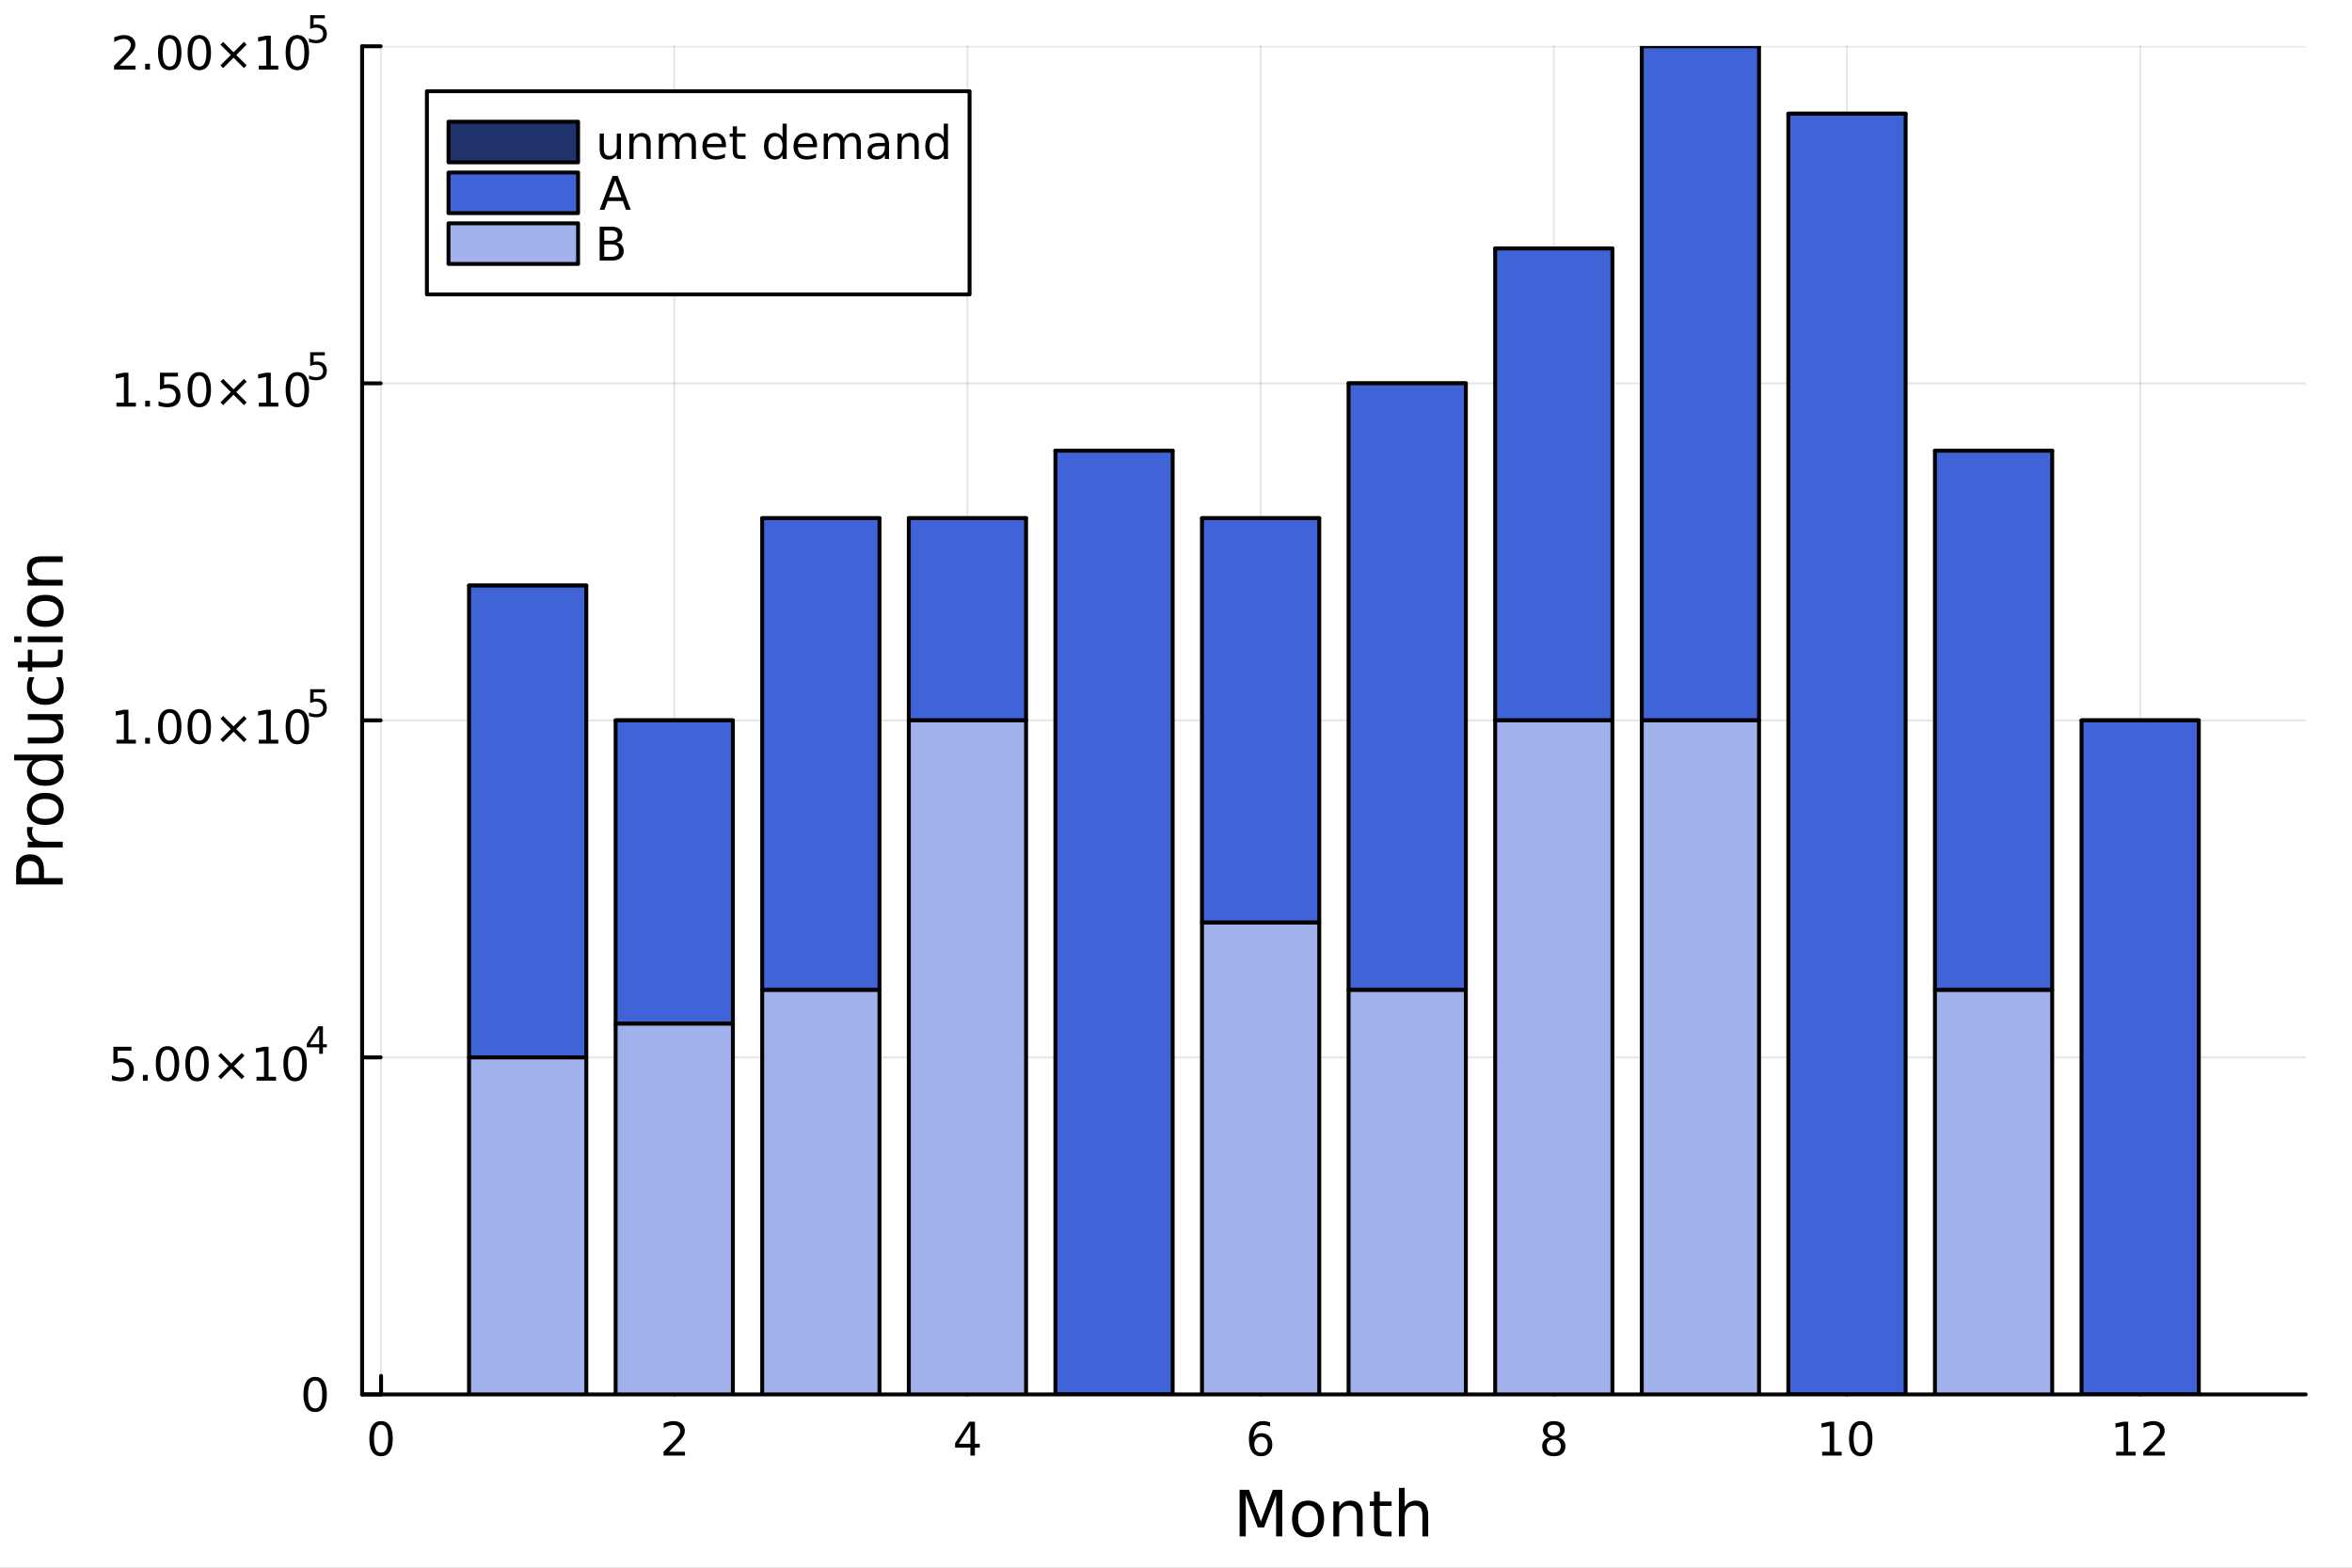 <?xml version="1.0" encoding="utf-8"?>
<svg xmlns="http://www.w3.org/2000/svg" xmlns:xlink="http://www.w3.org/1999/xlink" width="600" height="400" viewBox="0 0 2400 1600">
<rect x="0" y="0" width="2400" height="1600" fill="#808080" stroke="none"/>
<defs>
  <clipPath id="clip000">
    <rect x="0" y="0" width="2400" height="1600"/>
  </clipPath>
</defs>
<path clip-path="url(#clip000)" d="M0 1600 L2400 1600 L2400 0 L0 0  Z" fill="#ffffff" fill-rule="evenodd" fill-opacity="1"/>
<defs>
  <clipPath id="clip001">
    <rect x="480" y="0" width="1681" height="1600"/>
  </clipPath>
</defs>
<path clip-path="url(#clip000)" d="M369.518 1423.18 L2352.76 1423.18 L2352.76 47.244 L369.518 47.244  Z" fill="#ffffff" fill-rule="evenodd" fill-opacity="1"/>
<defs>
  <clipPath id="clip002">
    <rect x="369" y="47" width="1984" height="1377"/>
  </clipPath>
</defs>
<polyline clip-path="url(#clip002)" style="stroke:#000000; stroke-linecap:round; stroke-linejoin:round; stroke-width:2; stroke-opacity:0.1; fill:none" points="388.85,1423.18 388.85,47.244 "/>
<polyline clip-path="url(#clip002)" style="stroke:#000000; stroke-linecap:round; stroke-linejoin:round; stroke-width:2; stroke-opacity:0.1; fill:none" points="688.015,1423.18 688.015,47.244 "/>
<polyline clip-path="url(#clip002)" style="stroke:#000000; stroke-linecap:round; stroke-linejoin:round; stroke-width:2; stroke-opacity:0.1; fill:none" points="987.181,1423.18 987.181,47.244 "/>
<polyline clip-path="url(#clip002)" style="stroke:#000000; stroke-linecap:round; stroke-linejoin:round; stroke-width:2; stroke-opacity:0.1; fill:none" points="1286.35,1423.18 1286.35,47.244 "/>
<polyline clip-path="url(#clip002)" style="stroke:#000000; stroke-linecap:round; stroke-linejoin:round; stroke-width:2; stroke-opacity:0.1; fill:none" points="1585.51,1423.18 1585.51,47.244 "/>
<polyline clip-path="url(#clip002)" style="stroke:#000000; stroke-linecap:round; stroke-linejoin:round; stroke-width:2; stroke-opacity:0.1; fill:none" points="1884.68,1423.18 1884.68,47.244 "/>
<polyline clip-path="url(#clip002)" style="stroke:#000000; stroke-linecap:round; stroke-linejoin:round; stroke-width:2; stroke-opacity:0.1; fill:none" points="2183.84,1423.18 2183.84,47.244 "/>
<polyline clip-path="url(#clip002)" style="stroke:#000000; stroke-linecap:round; stroke-linejoin:round; stroke-width:2; stroke-opacity:0.1; fill:none" points="369.518,1423.18 2352.76,1423.18 "/>
<polyline clip-path="url(#clip002)" style="stroke:#000000; stroke-linecap:round; stroke-linejoin:round; stroke-width:2; stroke-opacity:0.1; fill:none" points="369.518,1079.2 2352.76,1079.2 "/>
<polyline clip-path="url(#clip002)" style="stroke:#000000; stroke-linecap:round; stroke-linejoin:round; stroke-width:2; stroke-opacity:0.1; fill:none" points="369.518,735.212 2352.76,735.212 "/>
<polyline clip-path="url(#clip002)" style="stroke:#000000; stroke-linecap:round; stroke-linejoin:round; stroke-width:2; stroke-opacity:0.1; fill:none" points="369.518,391.228 2352.76,391.228 "/>
<polyline clip-path="url(#clip002)" style="stroke:#000000; stroke-linecap:round; stroke-linejoin:round; stroke-width:2; stroke-opacity:0.1; fill:none" points="369.518,47.244 2352.76,47.244 "/>
<polyline clip-path="url(#clip000)" style="stroke:#000000; stroke-linecap:round; stroke-linejoin:round; stroke-width:4; stroke-opacity:1; fill:none" points="369.518,1423.18 2352.76,1423.18 "/>
<polyline clip-path="url(#clip000)" style="stroke:#000000; stroke-linecap:round; stroke-linejoin:round; stroke-width:4; stroke-opacity:1; fill:none" points="388.85,1423.18 388.85,1404.28 "/>
<polyline clip-path="url(#clip000)" style="stroke:#000000; stroke-linecap:round; stroke-linejoin:round; stroke-width:4; stroke-opacity:1; fill:none" points="688.015,1423.18 688.015,1404.28 "/>
<polyline clip-path="url(#clip000)" style="stroke:#000000; stroke-linecap:round; stroke-linejoin:round; stroke-width:4; stroke-opacity:1; fill:none" points="987.181,1423.18 987.181,1404.28 "/>
<polyline clip-path="url(#clip000)" style="stroke:#000000; stroke-linecap:round; stroke-linejoin:round; stroke-width:4; stroke-opacity:1; fill:none" points="1286.35,1423.18 1286.35,1404.28 "/>
<polyline clip-path="url(#clip000)" style="stroke:#000000; stroke-linecap:round; stroke-linejoin:round; stroke-width:4; stroke-opacity:1; fill:none" points="1585.51,1423.18 1585.51,1404.28 "/>
<polyline clip-path="url(#clip000)" style="stroke:#000000; stroke-linecap:round; stroke-linejoin:round; stroke-width:4; stroke-opacity:1; fill:none" points="1884.68,1423.18 1884.68,1404.28 "/>
<polyline clip-path="url(#clip000)" style="stroke:#000000; stroke-linecap:round; stroke-linejoin:round; stroke-width:4; stroke-opacity:1; fill:none" points="2183.84,1423.18 2183.84,1404.28 "/>
<path clip-path="url(#clip000)" d="M388.85 1454.1 Q385.239 1454.1 383.411 1457.66 Q381.605 1461.2 381.605 1468.33 Q381.605 1475.44 383.411 1479.01 Q385.239 1482.55 388.85 1482.55 Q392.485 1482.55 394.29 1479.01 Q396.119 1475.44 396.119 1468.33 Q396.119 1461.2 394.29 1457.66 Q392.485 1454.1 388.85 1454.1 M388.85 1450.39 Q394.66 1450.39 397.716 1455 Q400.795 1459.58 400.795 1468.33 Q400.795 1477.06 397.716 1481.67 Q394.66 1486.25 388.85 1486.25 Q383.04 1486.25 379.961 1481.67 Q376.906 1477.06 376.906 1468.33 Q376.906 1459.58 379.961 1455 Q383.04 1450.39 388.85 1450.39 Z" fill="#000000" fill-rule="nonzero" fill-opacity="1" /><path clip-path="url(#clip000)" d="M682.668 1481.64 L698.988 1481.64 L698.988 1485.58 L677.043 1485.58 L677.043 1481.64 Q679.705 1478.89 684.289 1474.26 Q688.895 1469.61 690.076 1468.27 Q692.321 1465.74 693.201 1464.01 Q694.103 1462.25 694.103 1460.56 Q694.103 1457.8 692.159 1456.07 Q690.238 1454.33 687.136 1454.33 Q684.937 1454.33 682.483 1455.09 Q680.053 1455.86 677.275 1457.41 L677.275 1452.69 Q680.099 1451.55 682.553 1450.97 Q685.006 1450.39 687.043 1450.39 Q692.414 1450.39 695.608 1453.08 Q698.802 1455.77 698.802 1460.26 Q698.802 1462.39 697.992 1464.31 Q697.205 1466.2 695.099 1468.8 Q694.52 1469.47 691.418 1472.69 Q688.316 1475.88 682.668 1481.64 Z" fill="#000000" fill-rule="nonzero" fill-opacity="1" /><path clip-path="url(#clip000)" d="M990.19 1455.09 L978.384 1473.54 L990.19 1473.54 L990.19 1455.09 M988.963 1451.02 L994.843 1451.02 L994.843 1473.54 L999.773 1473.54 L999.773 1477.43 L994.843 1477.43 L994.843 1485.58 L990.19 1485.58 L990.19 1477.43 L974.588 1477.43 L974.588 1472.92 L988.963 1451.02 Z" fill="#000000" fill-rule="nonzero" fill-opacity="1" /><path clip-path="url(#clip000)" d="M1286.75 1466.44 Q1283.6 1466.44 1281.75 1468.59 Q1279.92 1470.74 1279.92 1474.49 Q1279.92 1478.22 1281.75 1480.39 Q1283.6 1482.55 1286.75 1482.55 Q1289.9 1482.55 1291.73 1480.39 Q1293.58 1478.22 1293.58 1474.49 Q1293.58 1470.74 1291.73 1468.59 Q1289.9 1466.44 1286.75 1466.44 M1296.03 1451.78 L1296.03 1456.04 Q1294.27 1455.21 1292.47 1454.77 Q1290.69 1454.33 1288.93 1454.33 Q1284.3 1454.33 1281.84 1457.45 Q1279.41 1460.58 1279.07 1466.9 Q1280.43 1464.89 1282.49 1463.82 Q1284.55 1462.73 1287.03 1462.73 Q1292.24 1462.73 1295.25 1465.9 Q1298.28 1469.05 1298.28 1474.49 Q1298.28 1479.82 1295.13 1483.03 Q1291.98 1486.25 1286.75 1486.25 Q1280.76 1486.25 1277.58 1481.67 Q1274.41 1477.06 1274.41 1468.33 Q1274.41 1460.14 1278.3 1455.28 Q1282.19 1450.39 1288.74 1450.39 Q1290.5 1450.39 1292.28 1450.74 Q1294.09 1451.09 1296.03 1451.78 Z" fill="#000000" fill-rule="nonzero" fill-opacity="1" /><path clip-path="url(#clip000)" d="M1585.51 1469.17 Q1582.18 1469.17 1580.26 1470.95 Q1578.36 1472.73 1578.36 1475.86 Q1578.36 1478.98 1580.26 1480.77 Q1582.18 1482.55 1585.51 1482.55 Q1588.84 1482.55 1590.77 1480.77 Q1592.69 1478.96 1592.69 1475.86 Q1592.69 1472.73 1590.77 1470.95 Q1588.87 1469.17 1585.51 1469.17 M1580.84 1467.18 Q1577.83 1466.44 1576.14 1464.38 Q1574.47 1462.32 1574.47 1459.35 Q1574.47 1455.21 1577.41 1452.8 Q1580.37 1450.39 1585.51 1450.39 Q1590.67 1450.39 1593.61 1452.8 Q1596.55 1455.21 1596.55 1459.35 Q1596.55 1462.32 1594.86 1464.38 Q1593.2 1466.44 1590.21 1467.18 Q1593.59 1467.96 1595.46 1470.26 Q1597.36 1472.55 1597.36 1475.86 Q1597.36 1480.88 1594.28 1483.57 Q1591.23 1486.25 1585.51 1486.25 Q1579.79 1486.25 1576.71 1483.57 Q1573.66 1480.88 1573.66 1475.86 Q1573.66 1472.55 1575.56 1470.26 Q1577.46 1467.96 1580.84 1467.18 M1579.12 1459.79 Q1579.12 1462.48 1580.79 1463.98 Q1582.48 1465.49 1585.51 1465.49 Q1588.52 1465.49 1590.21 1463.98 Q1591.92 1462.48 1591.92 1459.79 Q1591.92 1457.11 1590.21 1455.6 Q1588.52 1454.1 1585.51 1454.1 Q1582.48 1454.1 1580.79 1455.6 Q1579.12 1457.11 1579.12 1459.79 Z" fill="#000000" fill-rule="nonzero" fill-opacity="1" /><path clip-path="url(#clip000)" d="M1859.36 1481.64 L1867 1481.64 L1867 1455.28 L1858.69 1456.95 L1858.69 1452.69 L1866.96 1451.02 L1871.63 1451.02 L1871.63 1481.64 L1879.27 1481.64 L1879.27 1485.58 L1859.36 1485.58 L1859.36 1481.64 Z" fill="#000000" fill-rule="nonzero" fill-opacity="1" /><path clip-path="url(#clip000)" d="M1898.72 1454.1 Q1895.1 1454.1 1893.28 1457.66 Q1891.47 1461.2 1891.47 1468.33 Q1891.47 1475.44 1893.28 1479.01 Q1895.1 1482.55 1898.72 1482.55 Q1902.35 1482.55 1904.16 1479.01 Q1905.98 1475.44 1905.98 1468.33 Q1905.98 1461.2 1904.16 1457.66 Q1902.35 1454.1 1898.72 1454.1 M1898.72 1450.39 Q1904.53 1450.39 1907.58 1455 Q1910.66 1459.58 1910.66 1468.33 Q1910.66 1477.06 1907.58 1481.67 Q1904.53 1486.25 1898.72 1486.25 Q1892.91 1486.25 1889.83 1481.67 Q1886.77 1477.06 1886.77 1468.33 Q1886.77 1459.58 1889.83 1455 Q1892.91 1450.39 1898.72 1450.39 Z" fill="#000000" fill-rule="nonzero" fill-opacity="1" /><path clip-path="url(#clip000)" d="M2159.33 1481.64 L2166.97 1481.64 L2166.97 1455.28 L2158.66 1456.95 L2158.66 1452.69 L2166.92 1451.02 L2171.6 1451.02 L2171.6 1481.64 L2179.23 1481.64 L2179.23 1485.58 L2159.33 1485.58 L2159.33 1481.64 Z" fill="#000000" fill-rule="nonzero" fill-opacity="1" /><path clip-path="url(#clip000)" d="M2192.71 1481.64 L2209.03 1481.64 L2209.03 1485.58 L2187.08 1485.58 L2187.08 1481.64 Q2189.74 1478.89 2194.33 1474.26 Q2198.93 1469.61 2200.11 1468.27 Q2202.36 1465.74 2203.24 1464.01 Q2204.14 1462.25 2204.14 1460.56 Q2204.14 1457.8 2202.2 1456.07 Q2200.28 1454.33 2197.17 1454.33 Q2194.98 1454.33 2192.52 1455.09 Q2190.09 1455.86 2187.31 1457.41 L2187.31 1452.69 Q2190.14 1451.55 2192.59 1450.97 Q2195.04 1450.39 2197.08 1450.39 Q2202.45 1450.39 2205.65 1453.08 Q2208.84 1455.77 2208.84 1460.26 Q2208.84 1462.39 2208.03 1464.31 Q2207.24 1466.2 2205.14 1468.8 Q2204.56 1469.47 2201.46 1472.69 Q2198.36 1475.88 2192.71 1481.64 Z" fill="#000000" fill-rule="nonzero" fill-opacity="1" /><path clip-path="url(#clip000)" d="M1264.95 1520.52 L1274.53 1520.52 L1286.66 1552.86 L1298.85 1520.52 L1308.43 1520.52 L1308.43 1568.04 L1302.16 1568.04 L1302.16 1526.32 L1289.9 1558.91 L1283.44 1558.91 L1271.19 1526.32 L1271.19 1568.04 L1264.95 1568.04 L1264.95 1520.52 Z" fill="#000000" fill-rule="nonzero" fill-opacity="1" /><path clip-path="url(#clip000)" d="M1334.75 1536.5 Q1330.04 1536.5 1327.3 1540.19 Q1324.57 1543.85 1324.57 1550.25 Q1324.57 1556.65 1327.27 1560.34 Q1330.01 1564 1334.75 1564 Q1339.43 1564 1342.17 1560.31 Q1344.9 1556.62 1344.9 1550.25 Q1344.9 1543.92 1342.17 1540.23 Q1339.43 1536.5 1334.75 1536.5 M1334.75 1531.54 Q1342.39 1531.54 1346.75 1536.5 Q1351.11 1541.47 1351.11 1550.25 Q1351.11 1559 1346.75 1564 Q1342.39 1568.97 1334.75 1568.97 Q1327.08 1568.97 1322.72 1564 Q1318.39 1559 1318.39 1550.25 Q1318.39 1541.47 1322.72 1536.5 Q1327.08 1531.54 1334.75 1531.54 Z" fill="#000000" fill-rule="nonzero" fill-opacity="1" /><path clip-path="url(#clip000)" d="M1390.45 1546.53 L1390.45 1568.04 L1384.59 1568.04 L1384.59 1546.72 Q1384.59 1541.66 1382.62 1539.14 Q1380.65 1536.63 1376.7 1536.63 Q1371.96 1536.63 1369.22 1539.65 Q1366.48 1542.68 1366.48 1547.9 L1366.48 1568.04 L1360.6 1568.04 L1360.6 1532.4 L1366.48 1532.4 L1366.48 1537.93 Q1368.58 1534.72 1371.42 1533.13 Q1374.28 1531.54 1378.01 1531.54 Q1384.15 1531.54 1387.3 1535.36 Q1390.45 1539.14 1390.45 1546.53 Z" fill="#000000" fill-rule="nonzero" fill-opacity="1" /><path clip-path="url(#clip000)" d="M1407.93 1522.27 L1407.93 1532.4 L1419.99 1532.4 L1419.99 1536.95 L1407.93 1536.95 L1407.93 1556.3 Q1407.93 1560.66 1409.1 1561.9 Q1410.31 1563.14 1413.97 1563.14 L1419.99 1563.14 L1419.99 1568.04 L1413.97 1568.04 Q1407.19 1568.04 1404.61 1565.53 Q1402.04 1562.98 1402.04 1556.3 L1402.04 1536.95 L1397.74 1536.95 L1397.74 1532.4 L1402.04 1532.4 L1402.04 1522.27 L1407.93 1522.27 Z" fill="#000000" fill-rule="nonzero" fill-opacity="1" /><path clip-path="url(#clip000)" d="M1457.32 1546.53 L1457.32 1568.04 L1451.47 1568.04 L1451.47 1546.72 Q1451.47 1541.66 1449.49 1539.14 Q1447.52 1536.63 1443.57 1536.63 Q1438.83 1536.63 1436.09 1539.65 Q1433.36 1542.68 1433.36 1547.9 L1433.36 1568.04 L1427.47 1568.04 L1427.47 1518.52 L1433.36 1518.52 L1433.36 1537.93 Q1435.46 1534.72 1438.29 1533.13 Q1441.15 1531.54 1444.88 1531.54 Q1451.02 1531.54 1454.17 1535.36 Q1457.32 1539.14 1457.32 1546.53 Z" fill="#000000" fill-rule="nonzero" fill-opacity="1" /><polyline clip-path="url(#clip000)" style="stroke:#000000; stroke-linecap:round; stroke-linejoin:round; stroke-width:4; stroke-opacity:1; fill:none" points="369.518,1423.18 369.518,47.244 "/>
<polyline clip-path="url(#clip000)" style="stroke:#000000; stroke-linecap:round; stroke-linejoin:round; stroke-width:4; stroke-opacity:1; fill:none" points="369.518,1423.18 388.416,1423.18 "/>
<polyline clip-path="url(#clip000)" style="stroke:#000000; stroke-linecap:round; stroke-linejoin:round; stroke-width:4; stroke-opacity:1; fill:none" points="369.518,1079.2 388.416,1079.2 "/>
<polyline clip-path="url(#clip000)" style="stroke:#000000; stroke-linecap:round; stroke-linejoin:round; stroke-width:4; stroke-opacity:1; fill:none" points="369.518,735.212 388.416,735.212 "/>
<polyline clip-path="url(#clip000)" style="stroke:#000000; stroke-linecap:round; stroke-linejoin:round; stroke-width:4; stroke-opacity:1; fill:none" points="369.518,391.228 388.416,391.228 "/>
<polyline clip-path="url(#clip000)" style="stroke:#000000; stroke-linecap:round; stroke-linejoin:round; stroke-width:4; stroke-opacity:1; fill:none" points="369.518,47.244 388.416,47.244 "/>
<path clip-path="url(#clip000)" d="M321.574 1408.98 Q317.963 1408.98 316.134 1412.54 Q314.329 1416.08 314.329 1423.21 Q314.329 1430.32 316.134 1433.89 Q317.963 1437.43 321.574 1437.43 Q325.208 1437.43 327.014 1433.89 Q328.842 1430.32 328.842 1423.21 Q328.842 1416.08 327.014 1412.54 Q325.208 1408.98 321.574 1408.98 M321.574 1405.27 Q327.384 1405.27 330.44 1409.88 Q333.518 1414.46 333.518 1423.21 Q333.518 1431.94 330.44 1436.55 Q327.384 1441.13 321.574 1441.13 Q315.764 1441.13 312.685 1436.55 Q309.629 1431.94 309.629 1423.21 Q309.629 1414.46 312.685 1409.88 Q315.764 1405.27 321.574 1405.27 Z" fill="#000000" fill-rule="nonzero" fill-opacity="1" /><path clip-path="url(#clip000)" d="M115.718 1068.36 L134.075 1068.36 L134.075 1072.3 L120.001 1072.3 L120.001 1080.77 Q121.019 1080.42 122.038 1080.26 Q123.056 1080.08 124.075 1080.08 Q129.862 1080.08 133.242 1083.25 Q136.621 1086.42 136.621 1091.84 Q136.621 1097.41 133.149 1100.52 Q129.677 1103.59 123.357 1103.59 Q121.181 1103.59 118.913 1103.22 Q116.668 1102.85 114.26 1102.11 L114.26 1097.41 Q116.343 1098.55 118.566 1099.1 Q120.788 1099.66 123.265 1099.66 Q127.269 1099.66 129.607 1097.55 Q131.945 1095.45 131.945 1091.84 Q131.945 1088.22 129.607 1086.12 Q127.269 1084.01 123.265 1084.01 Q121.39 1084.01 119.515 1084.43 Q117.663 1084.84 115.718 1085.72 L115.718 1068.36 Z" fill="#000000" fill-rule="nonzero" fill-opacity="1" /><path clip-path="url(#clip000)" d="M145.834 1097.04 L150.718 1097.04 L150.718 1102.92 L145.834 1102.92 L145.834 1097.04 Z" fill="#000000" fill-rule="nonzero" fill-opacity="1" /><path clip-path="url(#clip000)" d="M170.903 1071.44 Q167.292 1071.44 165.464 1075.01 Q163.658 1078.55 163.658 1085.68 Q163.658 1092.78 165.464 1096.35 Q167.292 1099.89 170.903 1099.89 Q174.538 1099.89 176.343 1096.35 Q178.172 1092.78 178.172 1085.68 Q178.172 1078.55 176.343 1075.01 Q174.538 1071.44 170.903 1071.44 M170.903 1067.74 Q176.714 1067.74 179.769 1072.34 Q182.848 1076.93 182.848 1085.68 Q182.848 1094.41 179.769 1099.01 Q176.714 1103.59 170.903 1103.59 Q165.093 1103.59 162.015 1099.01 Q158.959 1094.41 158.959 1085.68 Q158.959 1076.93 162.015 1072.34 Q165.093 1067.74 170.903 1067.74 Z" fill="#000000" fill-rule="nonzero" fill-opacity="1" /><path clip-path="url(#clip000)" d="M201.065 1071.44 Q197.454 1071.44 195.625 1075.01 Q193.82 1078.55 193.82 1085.68 Q193.82 1092.78 195.625 1096.35 Q197.454 1099.89 201.065 1099.89 Q204.699 1099.89 206.505 1096.35 Q208.334 1092.78 208.334 1085.68 Q208.334 1078.55 206.505 1075.01 Q204.699 1071.44 201.065 1071.44 M201.065 1067.74 Q206.875 1067.74 209.931 1072.34 Q213.01 1076.93 213.01 1085.68 Q213.01 1094.41 209.931 1099.01 Q206.875 1103.59 201.065 1103.59 Q195.255 1103.59 192.176 1099.01 Q189.121 1094.41 189.121 1085.68 Q189.121 1076.93 192.176 1072.34 Q195.255 1067.74 201.065 1067.74 Z" fill="#000000" fill-rule="nonzero" fill-opacity="1" /><path clip-path="url(#clip000)" d="M249.398 1077.46 L238.82 1088.09 L249.398 1098.66 L246.644 1101.47 L236.019 1090.84 L225.394 1101.47 L222.662 1098.66 L233.218 1088.09 L222.662 1077.46 L225.394 1074.66 L236.019 1085.28 L246.644 1074.66 L249.398 1077.46 Z" fill="#000000" fill-rule="nonzero" fill-opacity="1" /><path clip-path="url(#clip000)" d="M261.759 1098.99 L269.398 1098.99 L269.398 1072.62 L261.088 1074.29 L261.088 1070.03 L269.352 1068.36 L274.028 1068.36 L274.028 1098.99 L281.667 1098.99 L281.667 1102.92 L261.759 1102.92 L261.759 1098.99 Z" fill="#000000" fill-rule="nonzero" fill-opacity="1" /><path clip-path="url(#clip000)" d="M301.111 1071.44 Q297.5 1071.44 295.671 1075.01 Q293.866 1078.55 293.866 1085.68 Q293.866 1092.78 295.671 1096.35 Q297.5 1099.89 301.111 1099.89 Q304.745 1099.89 306.551 1096.35 Q308.379 1092.78 308.379 1085.68 Q308.379 1078.55 306.551 1075.01 Q304.745 1071.44 301.111 1071.44 M301.111 1067.74 Q306.921 1067.74 309.977 1072.34 Q313.055 1076.93 313.055 1085.68 Q313.055 1094.41 309.977 1099.01 Q306.921 1103.59 301.111 1103.59 Q295.301 1103.59 292.222 1099.01 Q289.167 1094.41 289.167 1085.68 Q289.167 1076.93 292.222 1072.34 Q295.301 1067.74 301.111 1067.74 Z" fill="#000000" fill-rule="nonzero" fill-opacity="1" /><path clip-path="url(#clip000)" d="M325.732 1050.74 L316.14 1065.73 L325.732 1065.73 L325.732 1050.74 M324.735 1047.43 L329.512 1047.43 L329.512 1065.73 L333.518 1065.73 L333.518 1068.89 L329.512 1068.89 L329.512 1075.51 L325.732 1075.51 L325.732 1068.89 L313.055 1068.89 L313.055 1065.23 L324.735 1047.43 Z" fill="#000000" fill-rule="nonzero" fill-opacity="1" /><path clip-path="url(#clip000)" d="M118.777 755.004 L126.416 755.004 L126.416 728.639 L118.106 730.305 L118.106 726.046 L126.369 724.38 L131.045 724.38 L131.045 755.004 L138.684 755.004 L138.684 758.94 L118.777 758.94 L118.777 755.004 Z" fill="#000000" fill-rule="nonzero" fill-opacity="1" /><path clip-path="url(#clip000)" d="M148.129 753.06 L153.013 753.06 L153.013 758.94 L148.129 758.94 L148.129 753.06 Z" fill="#000000" fill-rule="nonzero" fill-opacity="1" /><path clip-path="url(#clip000)" d="M173.198 727.458 Q169.587 727.458 167.758 731.023 Q165.953 734.565 165.953 741.694 Q165.953 748.801 167.758 752.366 Q169.587 755.907 173.198 755.907 Q176.832 755.907 178.638 752.366 Q180.466 748.801 180.466 741.694 Q180.466 734.565 178.638 731.023 Q176.832 727.458 173.198 727.458 M173.198 723.755 Q179.008 723.755 182.064 728.361 Q185.142 732.944 185.142 741.694 Q185.142 750.421 182.064 755.028 Q179.008 759.611 173.198 759.611 Q167.388 759.611 164.309 755.028 Q161.254 750.421 161.254 741.694 Q161.254 732.944 164.309 728.361 Q167.388 723.755 173.198 723.755 Z" fill="#000000" fill-rule="nonzero" fill-opacity="1" /><path clip-path="url(#clip000)" d="M203.36 727.458 Q199.749 727.458 197.92 731.023 Q196.114 734.565 196.114 741.694 Q196.114 748.801 197.92 752.366 Q199.749 755.907 203.36 755.907 Q206.994 755.907 208.8 752.366 Q210.628 748.801 210.628 741.694 Q210.628 734.565 208.8 731.023 Q206.994 727.458 203.36 727.458 M203.36 723.755 Q209.17 723.755 212.225 728.361 Q215.304 732.944 215.304 741.694 Q215.304 750.421 212.225 755.028 Q209.17 759.611 203.36 759.611 Q197.55 759.611 194.471 755.028 Q191.415 750.421 191.415 741.694 Q191.415 732.944 194.471 728.361 Q197.55 723.755 203.36 723.755 Z" fill="#000000" fill-rule="nonzero" fill-opacity="1" /><path clip-path="url(#clip000)" d="M251.693 733.477 L241.114 744.102 L251.693 754.68 L248.938 757.481 L238.313 746.856 L227.688 757.481 L224.957 754.68 L235.512 744.102 L224.957 733.477 L227.688 730.676 L238.313 741.301 L248.938 730.676 L251.693 733.477 Z" fill="#000000" fill-rule="nonzero" fill-opacity="1" /><path clip-path="url(#clip000)" d="M264.054 755.004 L271.693 755.004 L271.693 728.639 L263.383 730.305 L263.383 726.046 L271.646 724.38 L276.322 724.38 L276.322 755.004 L283.961 755.004 L283.961 758.94 L264.054 758.94 L264.054 755.004 Z" fill="#000000" fill-rule="nonzero" fill-opacity="1" /><path clip-path="url(#clip000)" d="M303.406 727.458 Q299.794 727.458 297.966 731.023 Q296.16 734.565 296.16 741.694 Q296.16 748.801 297.966 752.366 Q299.794 755.907 303.406 755.907 Q307.04 755.907 308.845 752.366 Q310.674 748.801 310.674 741.694 Q310.674 734.565 308.845 731.023 Q307.04 727.458 303.406 727.458 M303.406 723.755 Q309.216 723.755 312.271 728.361 Q315.35 732.944 315.35 741.694 Q315.35 750.421 312.271 755.028 Q309.216 759.611 303.406 759.611 Q297.595 759.611 294.517 755.028 Q291.461 750.421 291.461 741.694 Q291.461 732.944 294.517 728.361 Q297.595 723.755 303.406 723.755 Z" fill="#000000" fill-rule="nonzero" fill-opacity="1" /><path clip-path="url(#clip000)" d="M316.535 703.449 L331.449 703.449 L331.449 706.646 L320.014 706.646 L320.014 713.53 Q320.842 713.248 321.669 713.116 Q322.497 712.966 323.324 712.966 Q328.026 712.966 330.772 715.543 Q333.518 718.119 333.518 722.52 Q333.518 727.053 330.697 729.573 Q327.876 732.075 322.741 732.075 Q320.973 732.075 319.13 731.774 Q317.306 731.473 315.35 730.871 L315.35 727.053 Q317.043 727.975 318.848 728.426 Q320.654 728.877 322.666 728.877 Q325.92 728.877 327.819 727.166 Q329.719 725.454 329.719 722.52 Q329.719 719.586 327.819 717.875 Q325.92 716.163 322.666 716.163 Q321.143 716.163 319.619 716.502 Q318.115 716.84 316.535 717.555 L316.535 703.449 Z" fill="#000000" fill-rule="nonzero" fill-opacity="1" /><path clip-path="url(#clip000)" d="M118.777 411.02 L126.416 411.02 L126.416 384.655 L118.106 386.322 L118.106 382.062 L126.369 380.396 L131.045 380.396 L131.045 411.02 L138.684 411.02 L138.684 414.956 L118.777 414.956 L118.777 411.02 Z" fill="#000000" fill-rule="nonzero" fill-opacity="1" /><path clip-path="url(#clip000)" d="M148.129 409.076 L153.013 409.076 L153.013 414.956 L148.129 414.956 L148.129 409.076 Z" fill="#000000" fill-rule="nonzero" fill-opacity="1" /><path clip-path="url(#clip000)" d="M163.244 380.396 L181.601 380.396 L181.601 384.331 L167.527 384.331 L167.527 392.803 Q168.545 392.456 169.564 392.294 Q170.582 392.109 171.601 392.109 Q177.388 392.109 180.767 395.28 Q184.147 398.451 184.147 403.868 Q184.147 409.446 180.675 412.548 Q177.203 415.627 170.883 415.627 Q168.707 415.627 166.439 415.257 Q164.193 414.886 161.786 414.145 L161.786 409.446 Q163.869 410.581 166.091 411.136 Q168.314 411.692 170.791 411.692 Q174.795 411.692 177.133 409.585 Q179.471 407.479 179.471 403.868 Q179.471 400.257 177.133 398.15 Q174.795 396.044 170.791 396.044 Q168.916 396.044 167.041 396.46 Q165.189 396.877 163.244 397.757 L163.244 380.396 Z" fill="#000000" fill-rule="nonzero" fill-opacity="1" /><path clip-path="url(#clip000)" d="M203.36 383.474 Q199.749 383.474 197.92 387.039 Q196.114 390.581 196.114 397.71 Q196.114 404.817 197.92 408.382 Q199.749 411.923 203.36 411.923 Q206.994 411.923 208.8 408.382 Q210.628 404.817 210.628 397.71 Q210.628 390.581 208.8 387.039 Q206.994 383.474 203.36 383.474 M203.36 379.771 Q209.17 379.771 212.225 384.377 Q215.304 388.96 215.304 397.71 Q215.304 406.437 212.225 411.044 Q209.17 415.627 203.36 415.627 Q197.55 415.627 194.471 411.044 Q191.415 406.437 191.415 397.71 Q191.415 388.96 194.471 384.377 Q197.55 379.771 203.36 379.771 Z" fill="#000000" fill-rule="nonzero" fill-opacity="1" /><path clip-path="url(#clip000)" d="M251.693 389.493 L241.114 400.118 L251.693 410.696 L248.938 413.497 L238.313 402.872 L227.688 413.497 L224.957 410.696 L235.512 400.118 L224.957 389.493 L227.688 386.692 L238.313 397.317 L248.938 386.692 L251.693 389.493 Z" fill="#000000" fill-rule="nonzero" fill-opacity="1" /><path clip-path="url(#clip000)" d="M264.054 411.02 L271.693 411.02 L271.693 384.655 L263.383 386.322 L263.383 382.062 L271.646 380.396 L276.322 380.396 L276.322 411.02 L283.961 411.02 L283.961 414.956 L264.054 414.956 L264.054 411.02 Z" fill="#000000" fill-rule="nonzero" fill-opacity="1" /><path clip-path="url(#clip000)" d="M303.406 383.474 Q299.794 383.474 297.966 387.039 Q296.16 390.581 296.16 397.71 Q296.16 404.817 297.966 408.382 Q299.794 411.923 303.406 411.923 Q307.04 411.923 308.845 408.382 Q310.674 404.817 310.674 397.71 Q310.674 390.581 308.845 387.039 Q307.04 383.474 303.406 383.474 M303.406 379.771 Q309.216 379.771 312.271 384.377 Q315.35 388.96 315.35 397.71 Q315.35 406.437 312.271 411.044 Q309.216 415.627 303.406 415.627 Q297.595 415.627 294.517 411.044 Q291.461 406.437 291.461 397.71 Q291.461 388.96 294.517 384.377 Q297.595 379.771 303.406 379.771 Z" fill="#000000" fill-rule="nonzero" fill-opacity="1" /><path clip-path="url(#clip000)" d="M316.535 359.465 L331.449 359.465 L331.449 362.663 L320.014 362.663 L320.014 369.546 Q320.842 369.264 321.669 369.132 Q322.497 368.982 323.324 368.982 Q328.026 368.982 330.772 371.559 Q333.518 374.135 333.518 378.536 Q333.518 383.069 330.697 385.589 Q327.876 388.091 322.741 388.091 Q320.973 388.091 319.13 387.79 Q317.306 387.489 315.35 386.887 L315.35 383.069 Q317.043 383.991 318.848 384.442 Q320.654 384.893 322.666 384.893 Q325.92 384.893 327.819 383.182 Q329.719 381.47 329.719 378.536 Q329.719 375.602 327.819 373.891 Q325.92 372.179 322.666 372.179 Q321.143 372.179 319.619 372.518 Q318.115 372.856 316.535 373.571 L316.535 359.465 Z" fill="#000000" fill-rule="nonzero" fill-opacity="1" /><path clip-path="url(#clip000)" d="M121.994 67.037 L138.314 67.037 L138.314 70.972 L116.37 70.972 L116.37 67.037 Q119.032 64.282 123.615 59.652 Q128.221 55 129.402 53.657 Q131.647 51.134 132.527 49.398 Q133.43 47.639 133.43 45.949 Q133.43 43.194 131.485 41.458 Q129.564 39.722 126.462 39.722 Q124.263 39.722 121.809 40.486 Q119.379 41.25 116.601 42.8 L116.601 38.078 Q119.425 36.944 121.879 36.365 Q124.332 35.787 126.369 35.787 Q131.74 35.787 134.934 38.472 Q138.129 41.157 138.129 45.648 Q138.129 47.777 137.318 49.699 Q136.531 51.597 134.425 54.189 Q133.846 54.861 130.744 58.078 Q127.643 61.273 121.994 67.037 Z" fill="#000000" fill-rule="nonzero" fill-opacity="1" /><path clip-path="url(#clip000)" d="M148.129 65.092 L153.013 65.092 L153.013 70.972 L148.129 70.972 L148.129 65.092 Z" fill="#000000" fill-rule="nonzero" fill-opacity="1" /><path clip-path="url(#clip000)" d="M173.198 39.49 Q169.587 39.49 167.758 43.055 Q165.953 46.597 165.953 53.726 Q165.953 60.833 167.758 64.398 Q169.587 67.939 173.198 67.939 Q176.832 67.939 178.638 64.398 Q180.466 60.833 180.466 53.726 Q180.466 46.597 178.638 43.055 Q176.832 39.49 173.198 39.49 M173.198 35.787 Q179.008 35.787 182.064 40.393 Q185.142 44.977 185.142 53.726 Q185.142 62.453 182.064 67.06 Q179.008 71.643 173.198 71.643 Q167.388 71.643 164.309 67.06 Q161.254 62.453 161.254 53.726 Q161.254 44.977 164.309 40.393 Q167.388 35.787 173.198 35.787 Z" fill="#000000" fill-rule="nonzero" fill-opacity="1" /><path clip-path="url(#clip000)" d="M203.36 39.49 Q199.749 39.49 197.92 43.055 Q196.114 46.597 196.114 53.726 Q196.114 60.833 197.92 64.398 Q199.749 67.939 203.36 67.939 Q206.994 67.939 208.8 64.398 Q210.628 60.833 210.628 53.726 Q210.628 46.597 208.8 43.055 Q206.994 39.49 203.36 39.49 M203.36 35.787 Q209.17 35.787 212.225 40.393 Q215.304 44.977 215.304 53.726 Q215.304 62.453 212.225 67.06 Q209.17 71.643 203.36 71.643 Q197.55 71.643 194.471 67.06 Q191.415 62.453 191.415 53.726 Q191.415 44.977 194.471 40.393 Q197.55 35.787 203.36 35.787 Z" fill="#000000" fill-rule="nonzero" fill-opacity="1" /><path clip-path="url(#clip000)" d="M251.693 45.509 L241.114 56.134 L251.693 66.713 L248.938 69.513 L238.313 58.888 L227.688 69.513 L224.957 66.713 L235.512 56.134 L224.957 45.509 L227.688 42.708 L238.313 53.333 L248.938 42.708 L251.693 45.509 Z" fill="#000000" fill-rule="nonzero" fill-opacity="1" /><path clip-path="url(#clip000)" d="M264.054 67.037 L271.693 67.037 L271.693 40.671 L263.383 42.338 L263.383 38.078 L271.646 36.412 L276.322 36.412 L276.322 67.037 L283.961 67.037 L283.961 70.972 L264.054 70.972 L264.054 67.037 Z" fill="#000000" fill-rule="nonzero" fill-opacity="1" /><path clip-path="url(#clip000)" d="M303.406 39.49 Q299.794 39.49 297.966 43.055 Q296.16 46.597 296.16 53.726 Q296.16 60.833 297.966 64.398 Q299.794 67.939 303.406 67.939 Q307.04 67.939 308.845 64.398 Q310.674 60.833 310.674 53.726 Q310.674 46.597 308.845 43.055 Q307.04 39.49 303.406 39.49 M303.406 35.787 Q309.216 35.787 312.271 40.393 Q315.35 44.977 315.35 53.726 Q315.35 62.453 312.271 67.06 Q309.216 71.643 303.406 71.643 Q297.595 71.643 294.517 67.06 Q291.461 62.453 291.461 53.726 Q291.461 44.977 294.517 40.393 Q297.595 35.787 303.406 35.787 Z" fill="#000000" fill-rule="nonzero" fill-opacity="1" /><path clip-path="url(#clip000)" d="M316.535 15.481 L331.449 15.481 L331.449 18.679 L320.014 18.679 L320.014 25.562 Q320.842 25.28 321.669 25.148 Q322.497 24.998 323.324 24.998 Q328.026 24.998 330.772 27.575 Q333.518 30.151 333.518 34.552 Q333.518 39.085 330.697 41.605 Q327.876 44.107 322.741 44.107 Q320.973 44.107 319.13 43.806 Q317.306 43.505 315.35 42.903 L315.35 39.085 Q317.043 40.007 318.848 40.458 Q320.654 40.909 322.666 40.909 Q325.92 40.909 327.819 39.198 Q329.719 37.486 329.719 34.552 Q329.719 31.618 327.819 29.907 Q325.92 28.195 322.666 28.195 Q321.143 28.195 319.619 28.534 Q318.115 28.872 316.535 29.587 L316.535 15.481 Z" fill="#000000" fill-rule="nonzero" fill-opacity="1" /><path clip-path="url(#clip000)" d="M21.768 896.217 L39.623 896.217 L39.623 888.132 Q39.623 883.644 37.3 881.194 Q34.977 878.743 30.68 878.743 Q26.415 878.743 24.091 881.194 Q21.768 883.644 21.768 888.132 L21.768 896.217 M16.484 902.646 L16.484 888.132 Q16.484 880.143 20.113 876.069 Q23.709 871.963 30.68 871.963 Q37.714 871.963 41.31 876.069 Q44.907 880.143 44.907 888.132 L44.907 896.217 L64.004 896.217 L64.004 902.646 L16.484 902.646 Z" fill="#000000" fill-rule="nonzero" fill-opacity="1" /><path clip-path="url(#clip000)" d="M33.831 844.081 Q33.258 845.068 33.003 846.246 Q32.717 847.392 32.717 848.792 Q32.717 853.757 35.963 856.431 Q39.178 859.073 45.225 859.073 L64.004 859.073 L64.004 864.961 L28.356 864.961 L28.356 859.073 L33.894 859.073 Q30.648 857.227 29.088 854.267 Q27.497 851.307 27.497 847.073 Q27.497 846.469 27.592 845.737 Q27.656 845.004 27.815 844.113 L33.831 844.081 Z" fill="#000000" fill-rule="nonzero" fill-opacity="1" /><path clip-path="url(#clip000)" d="M32.462 825.557 Q32.462 830.268 36.154 833.005 Q39.815 835.742 46.212 835.742 Q52.609 835.742 56.302 833.037 Q59.962 830.3 59.962 825.557 Q59.962 820.878 56.27 818.141 Q52.578 815.404 46.212 815.404 Q39.878 815.404 36.186 818.141 Q32.462 820.878 32.462 825.557 M27.497 825.557 Q27.497 817.918 32.462 813.558 Q37.427 809.197 46.212 809.197 Q54.965 809.197 59.962 813.558 Q64.927 817.918 64.927 825.557 Q64.927 833.228 59.962 837.588 Q54.965 841.917 46.212 841.917 Q37.427 841.917 32.462 837.588 Q27.497 833.228 27.497 825.557 Z" fill="#000000" fill-rule="nonzero" fill-opacity="1" /><path clip-path="url(#clip000)" d="M33.767 776.032 L14.479 776.032 L14.479 770.176 L64.004 770.176 L64.004 776.032 L58.657 776.032 Q61.84 777.878 63.399 780.711 Q64.927 783.512 64.927 787.459 Q64.927 793.92 59.771 797.994 Q54.615 802.036 46.212 802.036 Q37.809 802.036 32.653 797.994 Q27.497 793.92 27.497 787.459 Q27.497 783.512 29.056 780.711 Q30.584 777.878 33.767 776.032 M46.212 795.989 Q52.673 795.989 56.365 793.347 Q60.026 790.673 60.026 786.026 Q60.026 781.379 56.365 778.706 Q52.673 776.032 46.212 776.032 Q39.751 776.032 36.09 778.706 Q32.398 781.379 32.398 786.026 Q32.398 790.673 36.09 793.347 Q39.751 795.989 46.212 795.989 Z" fill="#000000" fill-rule="nonzero" fill-opacity="1" /><path clip-path="url(#clip000)" d="M49.936 758.717 L28.356 758.717 L28.356 752.861 L49.713 752.861 Q54.774 752.861 57.32 750.888 Q59.835 748.914 59.835 744.967 Q59.835 740.225 56.811 737.488 Q53.787 734.719 48.567 734.719 L28.356 734.719 L28.356 728.862 L64.004 728.862 L64.004 734.719 L58.53 734.719 Q61.776 736.851 63.368 739.684 Q64.927 742.485 64.927 746.209 Q64.927 752.352 61.108 755.534 Q57.288 758.717 49.936 758.717 M27.497 743.981 L27.497 743.981 Z" fill="#000000" fill-rule="nonzero" fill-opacity="1" /><path clip-path="url(#clip000)" d="M29.725 691.145 L35.199 691.145 Q33.831 693.628 33.162 696.142 Q32.462 698.625 32.462 701.171 Q32.462 706.869 36.09 710.02 Q39.687 713.171 46.212 713.171 Q52.737 713.171 56.365 710.02 Q59.962 706.869 59.962 701.171 Q59.962 698.625 59.294 696.142 Q58.593 693.628 57.225 691.145 L62.636 691.145 Q63.781 693.596 64.354 696.238 Q64.927 698.848 64.927 701.808 Q64.927 709.861 59.866 714.603 Q54.806 719.345 46.212 719.345 Q37.491 719.345 32.494 714.571 Q27.497 709.765 27.497 701.426 Q27.497 698.721 28.07 696.142 Q28.611 693.564 29.725 691.145 Z" fill="#000000" fill-rule="nonzero" fill-opacity="1" /><path clip-path="url(#clip000)" d="M18.235 675.167 L28.356 675.167 L28.356 663.104 L32.908 663.104 L32.908 675.167 L52.259 675.167 Q56.62 675.167 57.861 673.99 Q59.103 672.78 59.103 669.12 L59.103 663.104 L64.004 663.104 L64.004 669.12 Q64.004 675.899 61.49 678.478 Q58.943 681.056 52.259 681.056 L32.908 681.056 L32.908 685.353 L28.356 685.353 L28.356 681.056 L18.235 681.056 L18.235 675.167 Z" fill="#000000" fill-rule="nonzero" fill-opacity="1" /><path clip-path="url(#clip000)" d="M28.356 655.402 L28.356 649.545 L64.004 649.545 L64.004 655.402 L28.356 655.402 M14.479 655.402 L14.479 649.545 L21.895 649.545 L21.895 655.402 L14.479 655.402 Z" fill="#000000" fill-rule="nonzero" fill-opacity="1" /><path clip-path="url(#clip000)" d="M32.462 623.478 Q32.462 628.189 36.154 630.926 Q39.815 633.663 46.212 633.663 Q52.609 633.663 56.302 630.958 Q59.962 628.22 59.962 623.478 Q59.962 618.799 56.27 616.062 Q52.578 613.325 46.212 613.325 Q39.878 613.325 36.186 616.062 Q32.462 618.799 32.462 623.478 M27.497 623.478 Q27.497 615.839 32.462 611.479 Q37.427 607.118 46.212 607.118 Q54.965 607.118 59.962 611.479 Q64.927 615.839 64.927 623.478 Q64.927 631.149 59.962 635.509 Q54.965 639.838 46.212 639.838 Q37.427 639.838 32.462 635.509 Q27.497 631.149 27.497 623.478 Z" fill="#000000" fill-rule="nonzero" fill-opacity="1" /><path clip-path="url(#clip000)" d="M42.488 567.778 L64.004 567.778 L64.004 573.634 L42.679 573.634 Q37.618 573.634 35.104 575.608 Q32.589 577.581 32.589 581.528 Q32.589 586.27 35.613 589.008 Q38.637 591.745 43.857 591.745 L64.004 591.745 L64.004 597.633 L28.356 597.633 L28.356 591.745 L33.894 591.745 Q30.68 589.644 29.088 586.811 Q27.497 583.947 27.497 580.223 Q27.497 574.08 31.316 570.929 Q35.104 567.778 42.488 567.778 Z" fill="#000000" fill-rule="nonzero" fill-opacity="1" /><path clip-path="url(#clip002)" d="M478.6 597.618 L478.6 597.618 L598.266 597.618 L598.266 597.618 L478.6 597.618 L478.6 597.618  Z" fill="#20326c" fill-rule="evenodd" fill-opacity="1"/>
<polyline clip-path="url(#clip002)" style="stroke:#000000; stroke-linecap:round; stroke-linejoin:round; stroke-width:4; stroke-opacity:1; fill:none" points="478.6,597.618 478.6,597.618 598.266,597.618 478.6,597.618 "/>
<path clip-path="url(#clip002)" d="M628.182 735.212 L628.182 735.212 L747.848 735.212 L747.848 735.212 L628.182 735.212 L628.182 735.212  Z" fill="#20326c" fill-rule="evenodd" fill-opacity="1"/>
<polyline clip-path="url(#clip002)" style="stroke:#000000; stroke-linecap:round; stroke-linejoin:round; stroke-width:4; stroke-opacity:1; fill:none" points="628.182,735.212 628.182,735.212 747.848,735.212 628.182,735.212 "/>
<path clip-path="url(#clip002)" d="M777.765 528.822 L777.765 528.822 L897.431 528.822 L897.431 528.822 L777.765 528.822 L777.765 528.822  Z" fill="#20326c" fill-rule="evenodd" fill-opacity="1"/>
<polyline clip-path="url(#clip002)" style="stroke:#000000; stroke-linecap:round; stroke-linejoin:round; stroke-width:4; stroke-opacity:1; fill:none" points="777.765,528.822 777.765,528.822 897.431,528.822 777.765,528.822 "/>
<path clip-path="url(#clip002)" d="M927.348 528.822 L927.348 528.822 L1047.01 528.822 L1047.01 528.822 L927.348 528.822 L927.348 528.822  Z" fill="#20326c" fill-rule="evenodd" fill-opacity="1"/>
<polyline clip-path="url(#clip002)" style="stroke:#000000; stroke-linecap:round; stroke-linejoin:round; stroke-width:4; stroke-opacity:1; fill:none" points="927.348,528.822 927.348,528.822 1047.01,528.822 927.348,528.822 "/>
<path clip-path="url(#clip002)" d="M1076.93 460.025 L1076.93 460.025 L1196.6 460.025 L1196.6 460.025 L1076.93 460.025 L1076.93 460.025  Z" fill="#20326c" fill-rule="evenodd" fill-opacity="1"/>
<polyline clip-path="url(#clip002)" style="stroke:#000000; stroke-linecap:round; stroke-linejoin:round; stroke-width:4; stroke-opacity:1; fill:none" points="1076.93,460.025 1076.93,460.025 1196.6,460.025 1076.93,460.025 "/>
<path clip-path="url(#clip002)" d="M1226.51 528.822 L1226.51 528.822 L1346.18 528.822 L1346.18 528.822 L1226.51 528.822 L1226.51 528.822  Z" fill="#20326c" fill-rule="evenodd" fill-opacity="1"/>
<polyline clip-path="url(#clip002)" style="stroke:#000000; stroke-linecap:round; stroke-linejoin:round; stroke-width:4; stroke-opacity:1; fill:none" points="1226.51,528.822 1226.51,528.822 1346.18,528.822 1226.51,528.822 "/>
<path clip-path="url(#clip002)" d="M1376.1 391.228 L1376.1 391.228 L1495.76 391.228 L1495.76 391.228 L1376.1 391.228 L1376.1 391.228  Z" fill="#20326c" fill-rule="evenodd" fill-opacity="1"/>
<polyline clip-path="url(#clip002)" style="stroke:#000000; stroke-linecap:round; stroke-linejoin:round; stroke-width:4; stroke-opacity:1; fill:none" points="1376.1,391.228 1376.1,391.228 1495.76,391.228 1376.1,391.228 "/>
<path clip-path="url(#clip002)" d="M1525.68 253.634 L1525.68 253.634 L1645.34 253.634 L1645.34 253.634 L1525.68 253.634 L1525.68 253.634  Z" fill="#20326c" fill-rule="evenodd" fill-opacity="1"/>
<polyline clip-path="url(#clip002)" style="stroke:#000000; stroke-linecap:round; stroke-linejoin:round; stroke-width:4; stroke-opacity:1; fill:none" points="1525.68,253.634 1525.68,253.634 1645.34,253.634 1525.68,253.634 "/>
<path clip-path="url(#clip002)" d="M1675.26 47.244 L1675.26 47.244 L1794.93 47.244 L1794.93 47.244 L1675.26 47.244 L1675.26 47.244  Z" fill="#20326c" fill-rule="evenodd" fill-opacity="1"/>
<polyline clip-path="url(#clip002)" style="stroke:#000000; stroke-linecap:round; stroke-linejoin:round; stroke-width:4; stroke-opacity:1; fill:none" points="1675.26,47.244 1675.26,47.244 1794.93,47.244 1675.26,47.244 "/>
<path clip-path="url(#clip002)" d="M1824.84 116.041 L1824.84 116.041 L1944.51 116.041 L1944.51 116.041 L1824.84 116.041 L1824.84 116.041  Z" fill="#20326c" fill-rule="evenodd" fill-opacity="1"/>
<polyline clip-path="url(#clip002)" style="stroke:#000000; stroke-linecap:round; stroke-linejoin:round; stroke-width:4; stroke-opacity:1; fill:none" points="1824.84,116.041 1824.84,116.041 1944.51,116.041 1824.84,116.041 "/>
<path clip-path="url(#clip002)" d="M1974.43 460.025 L1974.43 460.025 L2094.09 460.025 L2094.09 460.025 L1974.43 460.025 L1974.43 460.025  Z" fill="#20326c" fill-rule="evenodd" fill-opacity="1"/>
<polyline clip-path="url(#clip002)" style="stroke:#000000; stroke-linecap:round; stroke-linejoin:round; stroke-width:4; stroke-opacity:1; fill:none" points="1974.43,460.025 1974.43,460.025 2094.09,460.025 1974.43,460.025 "/>
<path clip-path="url(#clip002)" d="M2124.01 735.212 L2124.01 735.212 L2243.67 735.212 L2243.67 735.212 L2124.01 735.212 L2124.01 735.212  Z" fill="#20326c" fill-rule="evenodd" fill-opacity="1"/>
<polyline clip-path="url(#clip002)" style="stroke:#000000; stroke-linecap:round; stroke-linejoin:round; stroke-width:4; stroke-opacity:1; fill:none" points="2124.01,735.212 2124.01,735.212 2243.67,735.212 2124.01,735.212 "/>
<circle clip-path="url(#clip002)" style="fill:#20326c; stroke:none; fill-opacity:0" cx="538.433" cy="597.618" r="2"/>
<circle clip-path="url(#clip002)" style="fill:#20326c; stroke:none; fill-opacity:0" cx="688.015" cy="735.212" r="2"/>
<circle clip-path="url(#clip002)" style="fill:#20326c; stroke:none; fill-opacity:0" cx="837.598" cy="528.822" r="2"/>
<circle clip-path="url(#clip002)" style="fill:#20326c; stroke:none; fill-opacity:0" cx="987.181" cy="528.822" r="2"/>
<circle clip-path="url(#clip002)" style="fill:#20326c; stroke:none; fill-opacity:0" cx="1136.76" cy="460.025" r="2"/>
<circle clip-path="url(#clip002)" style="fill:#20326c; stroke:none; fill-opacity:0" cx="1286.35" cy="528.822" r="2"/>
<circle clip-path="url(#clip002)" style="fill:#20326c; stroke:none; fill-opacity:0" cx="1435.93" cy="391.228" r="2"/>
<circle clip-path="url(#clip002)" style="fill:#20326c; stroke:none; fill-opacity:0" cx="1585.51" cy="253.634" r="2"/>
<circle clip-path="url(#clip002)" style="fill:#20326c; stroke:none; fill-opacity:0" cx="1735.09" cy="47.244" r="2"/>
<circle clip-path="url(#clip002)" style="fill:#20326c; stroke:none; fill-opacity:0" cx="1884.68" cy="116.041" r="2"/>
<circle clip-path="url(#clip002)" style="fill:#20326c; stroke:none; fill-opacity:0" cx="2034.26" cy="460.025" r="2"/>
<circle clip-path="url(#clip002)" style="fill:#20326c; stroke:none; fill-opacity:0" cx="2183.84" cy="735.212" r="2"/>
<path clip-path="url(#clip002)" d="M478.6 597.618 L478.6 1079.2 L598.266 1079.2 L598.266 597.618 L478.6 597.618 L478.6 597.618  Z" fill="#4063d8" fill-rule="evenodd" fill-opacity="1"/>
<polyline clip-path="url(#clip002)" style="stroke:#000000; stroke-linecap:round; stroke-linejoin:round; stroke-width:4; stroke-opacity:1; fill:none" points="478.6,597.618 478.6,1079.2 598.266,1079.2 598.266,597.618 478.6,597.618 "/>
<path clip-path="url(#clip002)" d="M628.182 735.212 L628.182 1044.8 L747.848 1044.8 L747.848 735.212 L628.182 735.212 L628.182 735.212  Z" fill="#4063d8" fill-rule="evenodd" fill-opacity="1"/>
<polyline clip-path="url(#clip002)" style="stroke:#000000; stroke-linecap:round; stroke-linejoin:round; stroke-width:4; stroke-opacity:1; fill:none" points="628.182,735.212 628.182,1044.8 747.848,1044.8 747.848,735.212 628.182,735.212 "/>
<path clip-path="url(#clip002)" d="M777.765 528.822 L777.765 1010.4 L897.431 1010.4 L897.431 528.822 L777.765 528.822 L777.765 528.822  Z" fill="#4063d8" fill-rule="evenodd" fill-opacity="1"/>
<polyline clip-path="url(#clip002)" style="stroke:#000000; stroke-linecap:round; stroke-linejoin:round; stroke-width:4; stroke-opacity:1; fill:none" points="777.765,528.822 777.765,1010.4 897.431,1010.4 897.431,528.822 777.765,528.822 "/>
<path clip-path="url(#clip002)" d="M927.348 528.822 L927.348 735.212 L1047.01 735.212 L1047.01 528.822 L927.348 528.822 L927.348 528.822  Z" fill="#4063d8" fill-rule="evenodd" fill-opacity="1"/>
<polyline clip-path="url(#clip002)" style="stroke:#000000; stroke-linecap:round; stroke-linejoin:round; stroke-width:4; stroke-opacity:1; fill:none" points="927.348,528.822 927.348,735.212 1047.01,735.212 1047.01,528.822 927.348,528.822 "/>
<path clip-path="url(#clip002)" d="M1076.93 460.025 L1076.93 1423.18 L1196.6 1423.18 L1196.6 460.025 L1076.93 460.025 L1076.93 460.025  Z" fill="#4063d8" fill-rule="evenodd" fill-opacity="1"/>
<polyline clip-path="url(#clip002)" style="stroke:#000000; stroke-linecap:round; stroke-linejoin:round; stroke-width:4; stroke-opacity:1; fill:none" points="1076.93,460.025 1076.93,1423.18 1196.6,1423.18 1196.6,460.025 1076.93,460.025 "/>
<path clip-path="url(#clip002)" d="M1226.51 528.822 L1226.51 941.602 L1346.18 941.602 L1346.18 528.822 L1226.51 528.822 L1226.51 528.822  Z" fill="#4063d8" fill-rule="evenodd" fill-opacity="1"/>
<polyline clip-path="url(#clip002)" style="stroke:#000000; stroke-linecap:round; stroke-linejoin:round; stroke-width:4; stroke-opacity:1; fill:none" points="1226.51,528.822 1226.51,941.602 1346.18,941.602 1346.18,528.822 1226.51,528.822 "/>
<path clip-path="url(#clip002)" d="M1376.1 391.228 L1376.1 1010.4 L1495.76 1010.4 L1495.76 391.228 L1376.1 391.228 L1376.1 391.228  Z" fill="#4063d8" fill-rule="evenodd" fill-opacity="1"/>
<polyline clip-path="url(#clip002)" style="stroke:#000000; stroke-linecap:round; stroke-linejoin:round; stroke-width:4; stroke-opacity:1; fill:none" points="1376.1,391.228 1376.1,1010.4 1495.76,1010.4 1495.76,391.228 1376.1,391.228 "/>
<path clip-path="url(#clip002)" d="M1525.68 253.634 L1525.68 735.212 L1645.34 735.212 L1645.34 253.634 L1525.68 253.634 L1525.68 253.634  Z" fill="#4063d8" fill-rule="evenodd" fill-opacity="1"/>
<polyline clip-path="url(#clip002)" style="stroke:#000000; stroke-linecap:round; stroke-linejoin:round; stroke-width:4; stroke-opacity:1; fill:none" points="1525.68,253.634 1525.68,735.212 1645.34,735.212 1645.34,253.634 1525.68,253.634 "/>
<path clip-path="url(#clip002)" d="M1675.26 47.244 L1675.26 735.212 L1794.93 735.212 L1794.93 47.244 L1675.26 47.244 L1675.26 47.244  Z" fill="#4063d8" fill-rule="evenodd" fill-opacity="1"/>
<polyline clip-path="url(#clip002)" style="stroke:#000000; stroke-linecap:round; stroke-linejoin:round; stroke-width:4; stroke-opacity:1; fill:none" points="1675.26,47.244 1675.26,735.212 1794.93,735.212 1794.93,47.244 1675.26,47.244 "/>
<path clip-path="url(#clip002)" d="M1824.84 116.041 L1824.84 1423.18 L1944.51 1423.18 L1944.51 116.041 L1824.84 116.041 L1824.84 116.041  Z" fill="#4063d8" fill-rule="evenodd" fill-opacity="1"/>
<polyline clip-path="url(#clip002)" style="stroke:#000000; stroke-linecap:round; stroke-linejoin:round; stroke-width:4; stroke-opacity:1; fill:none" points="1824.84,116.041 1824.84,1423.18 1944.51,1423.18 1944.51,116.041 1824.84,116.041 "/>
<path clip-path="url(#clip002)" d="M1974.43 460.025 L1974.43 1010.4 L2094.09 1010.4 L2094.09 460.025 L1974.43 460.025 L1974.43 460.025  Z" fill="#4063d8" fill-rule="evenodd" fill-opacity="1"/>
<polyline clip-path="url(#clip002)" style="stroke:#000000; stroke-linecap:round; stroke-linejoin:round; stroke-width:4; stroke-opacity:1; fill:none" points="1974.43,460.025 1974.43,1010.4 2094.09,1010.4 2094.09,460.025 1974.43,460.025 "/>
<path clip-path="url(#clip002)" d="M2124.01 735.212 L2124.01 1423.18 L2243.67 1423.18 L2243.67 735.212 L2124.01 735.212 L2124.01 735.212  Z" fill="#4063d8" fill-rule="evenodd" fill-opacity="1"/>
<polyline clip-path="url(#clip002)" style="stroke:#000000; stroke-linecap:round; stroke-linejoin:round; stroke-width:4; stroke-opacity:1; fill:none" points="2124.01,735.212 2124.01,1423.18 2243.67,1423.18 2243.67,735.212 2124.01,735.212 "/>
<circle clip-path="url(#clip002)" style="fill:#4063d8; stroke:none; fill-opacity:0" cx="538.433" cy="597.618" r="2"/>
<circle clip-path="url(#clip002)" style="fill:#4063d8; stroke:none; fill-opacity:0" cx="688.015" cy="735.212" r="2"/>
<circle clip-path="url(#clip002)" style="fill:#4063d8; stroke:none; fill-opacity:0" cx="837.598" cy="528.822" r="2"/>
<circle clip-path="url(#clip002)" style="fill:#4063d8; stroke:none; fill-opacity:0" cx="987.181" cy="528.822" r="2"/>
<circle clip-path="url(#clip002)" style="fill:#4063d8; stroke:none; fill-opacity:0" cx="1136.76" cy="460.025" r="2"/>
<circle clip-path="url(#clip002)" style="fill:#4063d8; stroke:none; fill-opacity:0" cx="1286.35" cy="528.822" r="2"/>
<circle clip-path="url(#clip002)" style="fill:#4063d8; stroke:none; fill-opacity:0" cx="1435.93" cy="391.228" r="2"/>
<circle clip-path="url(#clip002)" style="fill:#4063d8; stroke:none; fill-opacity:0" cx="1585.51" cy="253.634" r="2"/>
<circle clip-path="url(#clip002)" style="fill:#4063d8; stroke:none; fill-opacity:0" cx="1735.09" cy="47.244" r="2"/>
<circle clip-path="url(#clip002)" style="fill:#4063d8; stroke:none; fill-opacity:0" cx="1884.68" cy="116.041" r="2"/>
<circle clip-path="url(#clip002)" style="fill:#4063d8; stroke:none; fill-opacity:0" cx="2034.26" cy="460.025" r="2"/>
<circle clip-path="url(#clip002)" style="fill:#4063d8; stroke:none; fill-opacity:0" cx="2183.84" cy="735.212" r="2"/>
<path clip-path="url(#clip002)" d="M478.6 1079.2 L478.6 1423.18 L598.266 1423.18 L598.266 1079.2 L478.6 1079.2 L478.6 1079.2  Z" fill="#a0b1ec" fill-rule="evenodd" fill-opacity="1"/>
<polyline clip-path="url(#clip002)" style="stroke:#000000; stroke-linecap:round; stroke-linejoin:round; stroke-width:4; stroke-opacity:1; fill:none" points="478.6,1079.2 478.6,1423.18 598.266,1423.18 598.266,1079.2 478.6,1079.2 "/>
<path clip-path="url(#clip002)" d="M628.182 1044.8 L628.182 1423.18 L747.848 1423.18 L747.848 1044.8 L628.182 1044.8 L628.182 1044.8  Z" fill="#a0b1ec" fill-rule="evenodd" fill-opacity="1"/>
<polyline clip-path="url(#clip002)" style="stroke:#000000; stroke-linecap:round; stroke-linejoin:round; stroke-width:4; stroke-opacity:1; fill:none" points="628.182,1044.8 628.182,1423.18 747.848,1423.18 747.848,1044.8 628.182,1044.8 "/>
<path clip-path="url(#clip002)" d="M777.765 1010.4 L777.765 1423.18 L897.431 1423.18 L897.431 1010.4 L777.765 1010.4 L777.765 1010.4  Z" fill="#a0b1ec" fill-rule="evenodd" fill-opacity="1"/>
<polyline clip-path="url(#clip002)" style="stroke:#000000; stroke-linecap:round; stroke-linejoin:round; stroke-width:4; stroke-opacity:1; fill:none" points="777.765,1010.4 777.765,1423.18 897.431,1423.18 897.431,1010.4 777.765,1010.4 "/>
<path clip-path="url(#clip002)" d="M927.348 735.212 L927.348 1423.18 L1047.01 1423.18 L1047.01 735.212 L927.348 735.212 L927.348 735.212  Z" fill="#a0b1ec" fill-rule="evenodd" fill-opacity="1"/>
<polyline clip-path="url(#clip002)" style="stroke:#000000; stroke-linecap:round; stroke-linejoin:round; stroke-width:4; stroke-opacity:1; fill:none" points="927.348,735.212 927.348,1423.18 1047.01,1423.18 1047.01,735.212 927.348,735.212 "/>
<path clip-path="url(#clip002)" d="M1076.93 1423.18 L1076.93 1423.18 L1196.6 1423.18 L1196.6 1423.18 L1076.93 1423.18 L1076.93 1423.18  Z" fill="#a0b1ec" fill-rule="evenodd" fill-opacity="1"/>
<polyline clip-path="url(#clip002)" style="stroke:#000000; stroke-linecap:round; stroke-linejoin:round; stroke-width:4; stroke-opacity:1; fill:none" points="1076.93,1423.18 1076.93,1423.18 1196.6,1423.18 1076.93,1423.18 "/>
<path clip-path="url(#clip002)" d="M1226.51 941.602 L1226.51 1423.18 L1346.18 1423.18 L1346.18 941.602 L1226.51 941.602 L1226.51 941.602  Z" fill="#a0b1ec" fill-rule="evenodd" fill-opacity="1"/>
<polyline clip-path="url(#clip002)" style="stroke:#000000; stroke-linecap:round; stroke-linejoin:round; stroke-width:4; stroke-opacity:1; fill:none" points="1226.51,941.602 1226.51,1423.18 1346.18,1423.18 1346.18,941.602 1226.51,941.602 "/>
<path clip-path="url(#clip002)" d="M1376.1 1010.4 L1376.1 1423.18 L1495.76 1423.18 L1495.76 1010.4 L1376.1 1010.4 L1376.1 1010.4  Z" fill="#a0b1ec" fill-rule="evenodd" fill-opacity="1"/>
<polyline clip-path="url(#clip002)" style="stroke:#000000; stroke-linecap:round; stroke-linejoin:round; stroke-width:4; stroke-opacity:1; fill:none" points="1376.1,1010.4 1376.1,1423.18 1495.76,1423.18 1495.76,1010.4 1376.1,1010.4 "/>
<path clip-path="url(#clip002)" d="M1525.68 735.212 L1525.68 1423.18 L1645.34 1423.18 L1645.34 735.212 L1525.68 735.212 L1525.68 735.212  Z" fill="#a0b1ec" fill-rule="evenodd" fill-opacity="1"/>
<polyline clip-path="url(#clip002)" style="stroke:#000000; stroke-linecap:round; stroke-linejoin:round; stroke-width:4; stroke-opacity:1; fill:none" points="1525.68,735.212 1525.68,1423.18 1645.34,1423.18 1645.34,735.212 1525.68,735.212 "/>
<path clip-path="url(#clip002)" d="M1675.26 735.212 L1675.26 1423.18 L1794.93 1423.18 L1794.93 735.212 L1675.26 735.212 L1675.26 735.212  Z" fill="#a0b1ec" fill-rule="evenodd" fill-opacity="1"/>
<polyline clip-path="url(#clip002)" style="stroke:#000000; stroke-linecap:round; stroke-linejoin:round; stroke-width:4; stroke-opacity:1; fill:none" points="1675.26,735.212 1675.26,1423.18 1794.93,1423.18 1794.93,735.212 1675.26,735.212 "/>
<path clip-path="url(#clip002)" d="M1824.84 1423.18 L1824.84 1423.18 L1944.51 1423.18 L1944.51 1423.18 L1824.84 1423.18 L1824.84 1423.18  Z" fill="#a0b1ec" fill-rule="evenodd" fill-opacity="1"/>
<polyline clip-path="url(#clip002)" style="stroke:#000000; stroke-linecap:round; stroke-linejoin:round; stroke-width:4; stroke-opacity:1; fill:none" points="1824.84,1423.18 1824.84,1423.18 1944.51,1423.18 1824.84,1423.18 "/>
<path clip-path="url(#clip002)" d="M1974.43 1010.4 L1974.43 1423.18 L2094.09 1423.18 L2094.09 1010.4 L1974.43 1010.4 L1974.43 1010.4  Z" fill="#a0b1ec" fill-rule="evenodd" fill-opacity="1"/>
<polyline clip-path="url(#clip002)" style="stroke:#000000; stroke-linecap:round; stroke-linejoin:round; stroke-width:4; stroke-opacity:1; fill:none" points="1974.43,1010.4 1974.43,1423.18 2094.09,1423.18 2094.09,1010.4 1974.43,1010.4 "/>
<path clip-path="url(#clip002)" d="M2124.01 1423.18 L2124.01 1423.18 L2243.67 1423.18 L2243.67 1423.18 L2124.01 1423.18 L2124.01 1423.18  Z" fill="#a0b1ec" fill-rule="evenodd" fill-opacity="1"/>
<polyline clip-path="url(#clip002)" style="stroke:#000000; stroke-linecap:round; stroke-linejoin:round; stroke-width:4; stroke-opacity:1; fill:none" points="2124.01,1423.18 2124.01,1423.18 2243.67,1423.18 2124.01,1423.18 "/>
<circle clip-path="url(#clip002)" style="fill:#a0b1ec; stroke:none; fill-opacity:0" cx="538.433" cy="1079.2" r="2"/>
<circle clip-path="url(#clip002)" style="fill:#a0b1ec; stroke:none; fill-opacity:0" cx="688.015" cy="1044.8" r="2"/>
<circle clip-path="url(#clip002)" style="fill:#a0b1ec; stroke:none; fill-opacity:0" cx="837.598" cy="1010.4" r="2"/>
<circle clip-path="url(#clip002)" style="fill:#a0b1ec; stroke:none; fill-opacity:0" cx="987.181" cy="735.212" r="2"/>
<circle clip-path="url(#clip002)" style="fill:#a0b1ec; stroke:none; fill-opacity:0" cx="1136.76" cy="1423.18" r="2"/>
<circle clip-path="url(#clip002)" style="fill:#a0b1ec; stroke:none; fill-opacity:0" cx="1286.35" cy="941.602" r="2"/>
<circle clip-path="url(#clip002)" style="fill:#a0b1ec; stroke:none; fill-opacity:0" cx="1435.93" cy="1010.4" r="2"/>
<circle clip-path="url(#clip002)" style="fill:#a0b1ec; stroke:none; fill-opacity:0" cx="1585.51" cy="735.212" r="2"/>
<circle clip-path="url(#clip002)" style="fill:#a0b1ec; stroke:none; fill-opacity:0" cx="1735.09" cy="735.212" r="2"/>
<circle clip-path="url(#clip002)" style="fill:#a0b1ec; stroke:none; fill-opacity:0" cx="1884.68" cy="1423.18" r="2"/>
<circle clip-path="url(#clip002)" style="fill:#a0b1ec; stroke:none; fill-opacity:0" cx="2034.26" cy="1010.4" r="2"/>
<circle clip-path="url(#clip002)" style="fill:#a0b1ec; stroke:none; fill-opacity:0" cx="2183.84" cy="1423.18" r="2"/>
<path clip-path="url(#clip000)" d="M435.626 300.469 L989.342 300.469 L989.342 93.109 L435.626 93.109  Z" fill="#ffffff" fill-rule="evenodd" fill-opacity="1"/>
<polyline clip-path="url(#clip000)" style="stroke:#000000; stroke-linecap:round; stroke-linejoin:round; stroke-width:4; stroke-opacity:1; fill:none" points="435.626,300.469 989.342,300.469 989.342,93.109 435.626,93.109 435.626,300.469 "/>
<path clip-path="url(#clip000)" d="M457.662 165.685 L589.878 165.685 L589.878 124.213 L457.662 124.213 L457.662 165.685  Z" fill="#20326c" fill-rule="evenodd" fill-opacity="1"/>
<polyline clip-path="url(#clip000)" style="stroke:#000000; stroke-linecap:round; stroke-linejoin:round; stroke-width:4; stroke-opacity:1; fill:none" points="457.662,165.685 589.878,165.685 589.878,124.213 457.662,124.213 457.662,165.685 "/>
<path clip-path="url(#clip000)" d="M611.914 151.997 L611.914 136.303 L616.173 136.303 L616.173 151.835 Q616.173 155.516 617.608 157.368 Q619.044 159.196 621.914 159.196 Q625.363 159.196 627.354 156.997 Q629.368 154.798 629.368 151.002 L629.368 136.303 L633.627 136.303 L633.627 162.229 L629.368 162.229 L629.368 158.247 Q627.817 160.608 625.756 161.766 Q623.719 162.9 621.011 162.9 Q616.544 162.9 614.229 160.122 Q611.914 157.344 611.914 151.997 M622.631 135.678 L622.631 135.678 Z" fill="#000000" fill-rule="nonzero" fill-opacity="1" /><path clip-path="url(#clip000)" d="M663.951 146.581 L663.951 162.229 L659.691 162.229 L659.691 146.719 Q659.691 143.039 658.256 141.21 Q656.821 139.382 653.951 139.382 Q650.502 139.382 648.511 141.581 Q646.52 143.78 646.52 147.576 L646.52 162.229 L642.238 162.229 L642.238 136.303 L646.52 136.303 L646.52 140.331 Q648.048 137.993 650.108 136.835 Q652.192 135.678 654.9 135.678 Q659.367 135.678 661.659 138.456 Q663.951 141.21 663.951 146.581 Z" fill="#000000" fill-rule="nonzero" fill-opacity="1" /><path clip-path="url(#clip000)" d="M692.631 141.28 Q694.228 138.409 696.451 137.044 Q698.673 135.678 701.682 135.678 Q705.733 135.678 707.932 138.525 Q710.131 141.349 710.131 146.581 L710.131 162.229 L705.849 162.229 L705.849 146.719 Q705.849 142.993 704.529 141.187 Q703.21 139.382 700.501 139.382 Q697.191 139.382 695.27 141.581 Q693.349 143.78 693.349 147.576 L693.349 162.229 L689.066 162.229 L689.066 146.719 Q689.066 142.969 687.747 141.187 Q686.427 139.382 683.673 139.382 Q680.409 139.382 678.488 141.604 Q676.566 143.803 676.566 147.576 L676.566 162.229 L672.284 162.229 L672.284 136.303 L676.566 136.303 L676.566 140.331 Q678.025 137.946 680.062 136.812 Q682.099 135.678 684.9 135.678 Q687.724 135.678 689.691 137.113 Q691.682 138.548 692.631 141.28 Z" fill="#000000" fill-rule="nonzero" fill-opacity="1" /><path clip-path="url(#clip000)" d="M740.802 148.201 L740.802 150.284 L721.219 150.284 Q721.497 154.682 723.858 156.997 Q726.242 159.289 730.478 159.289 Q732.932 159.289 735.223 158.687 Q737.538 158.085 739.807 156.881 L739.807 160.909 Q737.515 161.881 735.108 162.391 Q732.7 162.9 730.224 162.9 Q724.02 162.9 720.386 159.289 Q716.775 155.678 716.775 149.52 Q716.775 143.155 720.2 139.428 Q723.649 135.678 729.483 135.678 Q734.714 135.678 737.747 139.057 Q740.802 142.414 740.802 148.201 M736.543 146.951 Q736.497 143.456 734.575 141.372 Q732.677 139.289 729.529 139.289 Q725.964 139.289 723.812 141.303 Q721.682 143.317 721.358 146.974 L736.543 146.951 Z" fill="#000000" fill-rule="nonzero" fill-opacity="1" /><path clip-path="url(#clip000)" d="M752.006 128.942 L752.006 136.303 L760.779 136.303 L760.779 139.613 L752.006 139.613 L752.006 153.687 Q752.006 156.858 752.862 157.761 Q753.742 158.664 756.404 158.664 L760.779 158.664 L760.779 162.229 L756.404 162.229 Q751.473 162.229 749.598 160.4 Q747.723 158.548 747.723 153.687 L747.723 139.613 L744.598 139.613 L744.598 136.303 L747.723 136.303 L747.723 128.942 L752.006 128.942 Z" fill="#000000" fill-rule="nonzero" fill-opacity="1" /><path clip-path="url(#clip000)" d="M798.51 140.238 L798.51 126.21 L802.769 126.21 L802.769 162.229 L798.51 162.229 L798.51 158.34 Q797.168 160.655 795.107 161.789 Q793.07 162.9 790.2 162.9 Q785.501 162.9 782.538 159.15 Q779.598 155.4 779.598 149.289 Q779.598 143.178 782.538 139.428 Q785.501 135.678 790.2 135.678 Q793.07 135.678 795.107 136.812 Q797.168 137.923 798.51 140.238 M783.996 149.289 Q783.996 153.988 785.918 156.673 Q787.862 159.335 791.242 159.335 Q794.621 159.335 796.566 156.673 Q798.51 153.988 798.51 149.289 Q798.51 144.59 796.566 141.928 Q794.621 139.243 791.242 139.243 Q787.862 139.243 785.918 141.928 Q783.996 144.59 783.996 149.289 Z" fill="#000000" fill-rule="nonzero" fill-opacity="1" /><path clip-path="url(#clip000)" d="M833.718 148.201 L833.718 150.284 L814.135 150.284 Q814.413 154.682 816.774 156.997 Q819.158 159.289 823.394 159.289 Q825.848 159.289 828.14 158.687 Q830.454 158.085 832.723 156.881 L832.723 160.909 Q830.431 161.881 828.024 162.391 Q825.617 162.9 823.14 162.9 Q816.936 162.9 813.302 159.289 Q809.691 155.678 809.691 149.52 Q809.691 143.155 813.117 139.428 Q816.566 135.678 822.399 135.678 Q827.63 135.678 830.663 139.057 Q833.718 142.414 833.718 148.201 M829.459 146.951 Q829.413 143.456 827.492 141.372 Q825.593 139.289 822.445 139.289 Q818.88 139.289 816.728 141.303 Q814.598 143.317 814.274 146.974 L829.459 146.951 Z" fill="#000000" fill-rule="nonzero" fill-opacity="1" /><path clip-path="url(#clip000)" d="M860.894 141.28 Q862.491 138.409 864.714 137.044 Q866.936 135.678 869.945 135.678 Q873.996 135.678 876.195 138.525 Q878.394 141.349 878.394 146.581 L878.394 162.229 L874.112 162.229 L874.112 146.719 Q874.112 142.993 872.792 141.187 Q871.473 139.382 868.764 139.382 Q865.454 139.382 863.533 141.581 Q861.612 143.78 861.612 147.576 L861.612 162.229 L857.329 162.229 L857.329 146.719 Q857.329 142.969 856.01 141.187 Q854.69 139.382 851.936 139.382 Q848.672 139.382 846.751 141.604 Q844.829 143.803 844.829 147.576 L844.829 162.229 L840.547 162.229 L840.547 136.303 L844.829 136.303 L844.829 140.331 Q846.288 137.946 848.325 136.812 Q850.362 135.678 853.163 135.678 Q855.987 135.678 857.954 137.113 Q859.945 138.548 860.894 141.28 Z" fill="#000000" fill-rule="nonzero" fill-opacity="1" /><path clip-path="url(#clip000)" d="M898.672 149.196 Q893.51 149.196 891.519 150.377 Q889.528 151.557 889.528 154.405 Q889.528 156.673 891.01 158.016 Q892.514 159.335 895.084 159.335 Q898.625 159.335 900.755 156.835 Q902.908 154.312 902.908 150.145 L902.908 149.196 L898.672 149.196 M907.167 147.437 L907.167 162.229 L902.908 162.229 L902.908 158.293 Q901.449 160.655 899.274 161.789 Q897.098 162.9 893.949 162.9 Q889.968 162.9 887.607 160.678 Q885.269 158.432 885.269 154.682 Q885.269 150.307 888.186 148.085 Q891.125 145.863 896.936 145.863 L902.908 145.863 L902.908 145.446 Q902.908 142.507 900.963 140.909 Q899.042 139.289 895.547 139.289 Q893.324 139.289 891.218 139.821 Q889.112 140.354 887.167 141.419 L887.167 137.483 Q889.505 136.581 891.704 136.141 Q893.903 135.678 895.987 135.678 Q901.611 135.678 904.389 138.594 Q907.167 141.511 907.167 147.437 Z" fill="#000000" fill-rule="nonzero" fill-opacity="1" /><path clip-path="url(#clip000)" d="M937.491 146.581 L937.491 162.229 L933.232 162.229 L933.232 146.719 Q933.232 143.039 931.797 141.21 Q930.361 139.382 927.491 139.382 Q924.042 139.382 922.051 141.581 Q920.06 143.78 920.06 147.576 L920.06 162.229 L915.778 162.229 L915.778 136.303 L920.06 136.303 L920.06 140.331 Q921.588 137.993 923.648 136.835 Q925.732 135.678 928.44 135.678 Q932.908 135.678 935.199 138.456 Q937.491 141.21 937.491 146.581 Z" fill="#000000" fill-rule="nonzero" fill-opacity="1" /><path clip-path="url(#clip000)" d="M963.046 140.238 L963.046 126.21 L967.306 126.21 L967.306 162.229 L963.046 162.229 L963.046 158.34 Q961.704 160.655 959.644 161.789 Q957.607 162.9 954.736 162.9 Q950.037 162.9 947.074 159.15 Q944.134 155.4 944.134 149.289 Q944.134 143.178 947.074 139.428 Q950.037 135.678 954.736 135.678 Q957.607 135.678 959.644 136.812 Q961.704 137.923 963.046 140.238 M948.533 149.289 Q948.533 153.988 950.454 156.673 Q952.398 159.335 955.778 159.335 Q959.157 159.335 961.102 156.673 Q963.046 153.988 963.046 149.289 Q963.046 144.59 961.102 141.928 Q959.157 139.243 955.778 139.243 Q952.398 139.243 950.454 141.928 Q948.533 144.59 948.533 149.289 Z" fill="#000000" fill-rule="nonzero" fill-opacity="1" /><path clip-path="url(#clip000)" d="M457.662 217.525 L589.878 217.525 L589.878 176.053 L457.662 176.053 L457.662 217.525  Z" fill="#4063d8" fill-rule="evenodd" fill-opacity="1"/>
<polyline clip-path="url(#clip000)" style="stroke:#000000; stroke-linecap:round; stroke-linejoin:round; stroke-width:4; stroke-opacity:1; fill:none" points="457.662,217.525 589.878,217.525 589.878,176.053 457.662,176.053 457.662,217.525 "/>
<path clip-path="url(#clip000)" d="M627.747 184.115 L621.405 201.314 L634.113 201.314 L627.747 184.115 M625.108 179.509 L630.409 179.509 L643.58 214.069 L638.719 214.069 L635.571 205.203 L619.993 205.203 L616.844 214.069 L611.914 214.069 L625.108 179.509 Z" fill="#000000" fill-rule="nonzero" fill-opacity="1" /><path clip-path="url(#clip000)" d="M457.662 269.365 L589.878 269.365 L589.878 227.893 L457.662 227.893 L457.662 269.365  Z" fill="#a0b1ec" fill-rule="evenodd" fill-opacity="1"/>
<polyline clip-path="url(#clip000)" style="stroke:#000000; stroke-linecap:round; stroke-linejoin:round; stroke-width:4; stroke-opacity:1; fill:none" points="457.662,269.365 589.878,269.365 589.878,227.893 457.662,227.893 457.662,269.365 "/>
<path clip-path="url(#clip000)" d="M616.59 249.404 L616.59 262.066 L624.09 262.066 Q627.863 262.066 629.668 260.515 Q631.497 258.941 631.497 255.723 Q631.497 252.483 629.668 250.955 Q627.863 249.404 624.09 249.404 L616.59 249.404 M616.59 235.191 L616.59 245.608 L623.511 245.608 Q626.937 245.608 628.604 244.335 Q630.293 243.038 630.293 240.399 Q630.293 237.784 628.604 236.487 Q626.937 235.191 623.511 235.191 L616.59 235.191 M611.914 231.349 L623.858 231.349 Q629.206 231.349 632.099 233.571 Q634.993 235.793 634.993 239.89 Q634.993 243.062 633.511 244.937 Q632.03 246.811 629.159 247.274 Q632.608 248.015 634.506 250.376 Q636.428 252.714 636.428 256.233 Q636.428 260.862 633.28 263.385 Q630.131 265.909 624.321 265.909 L611.914 265.909 L611.914 231.349 Z" fill="#000000" fill-rule="nonzero" fill-opacity="1" /></svg>
